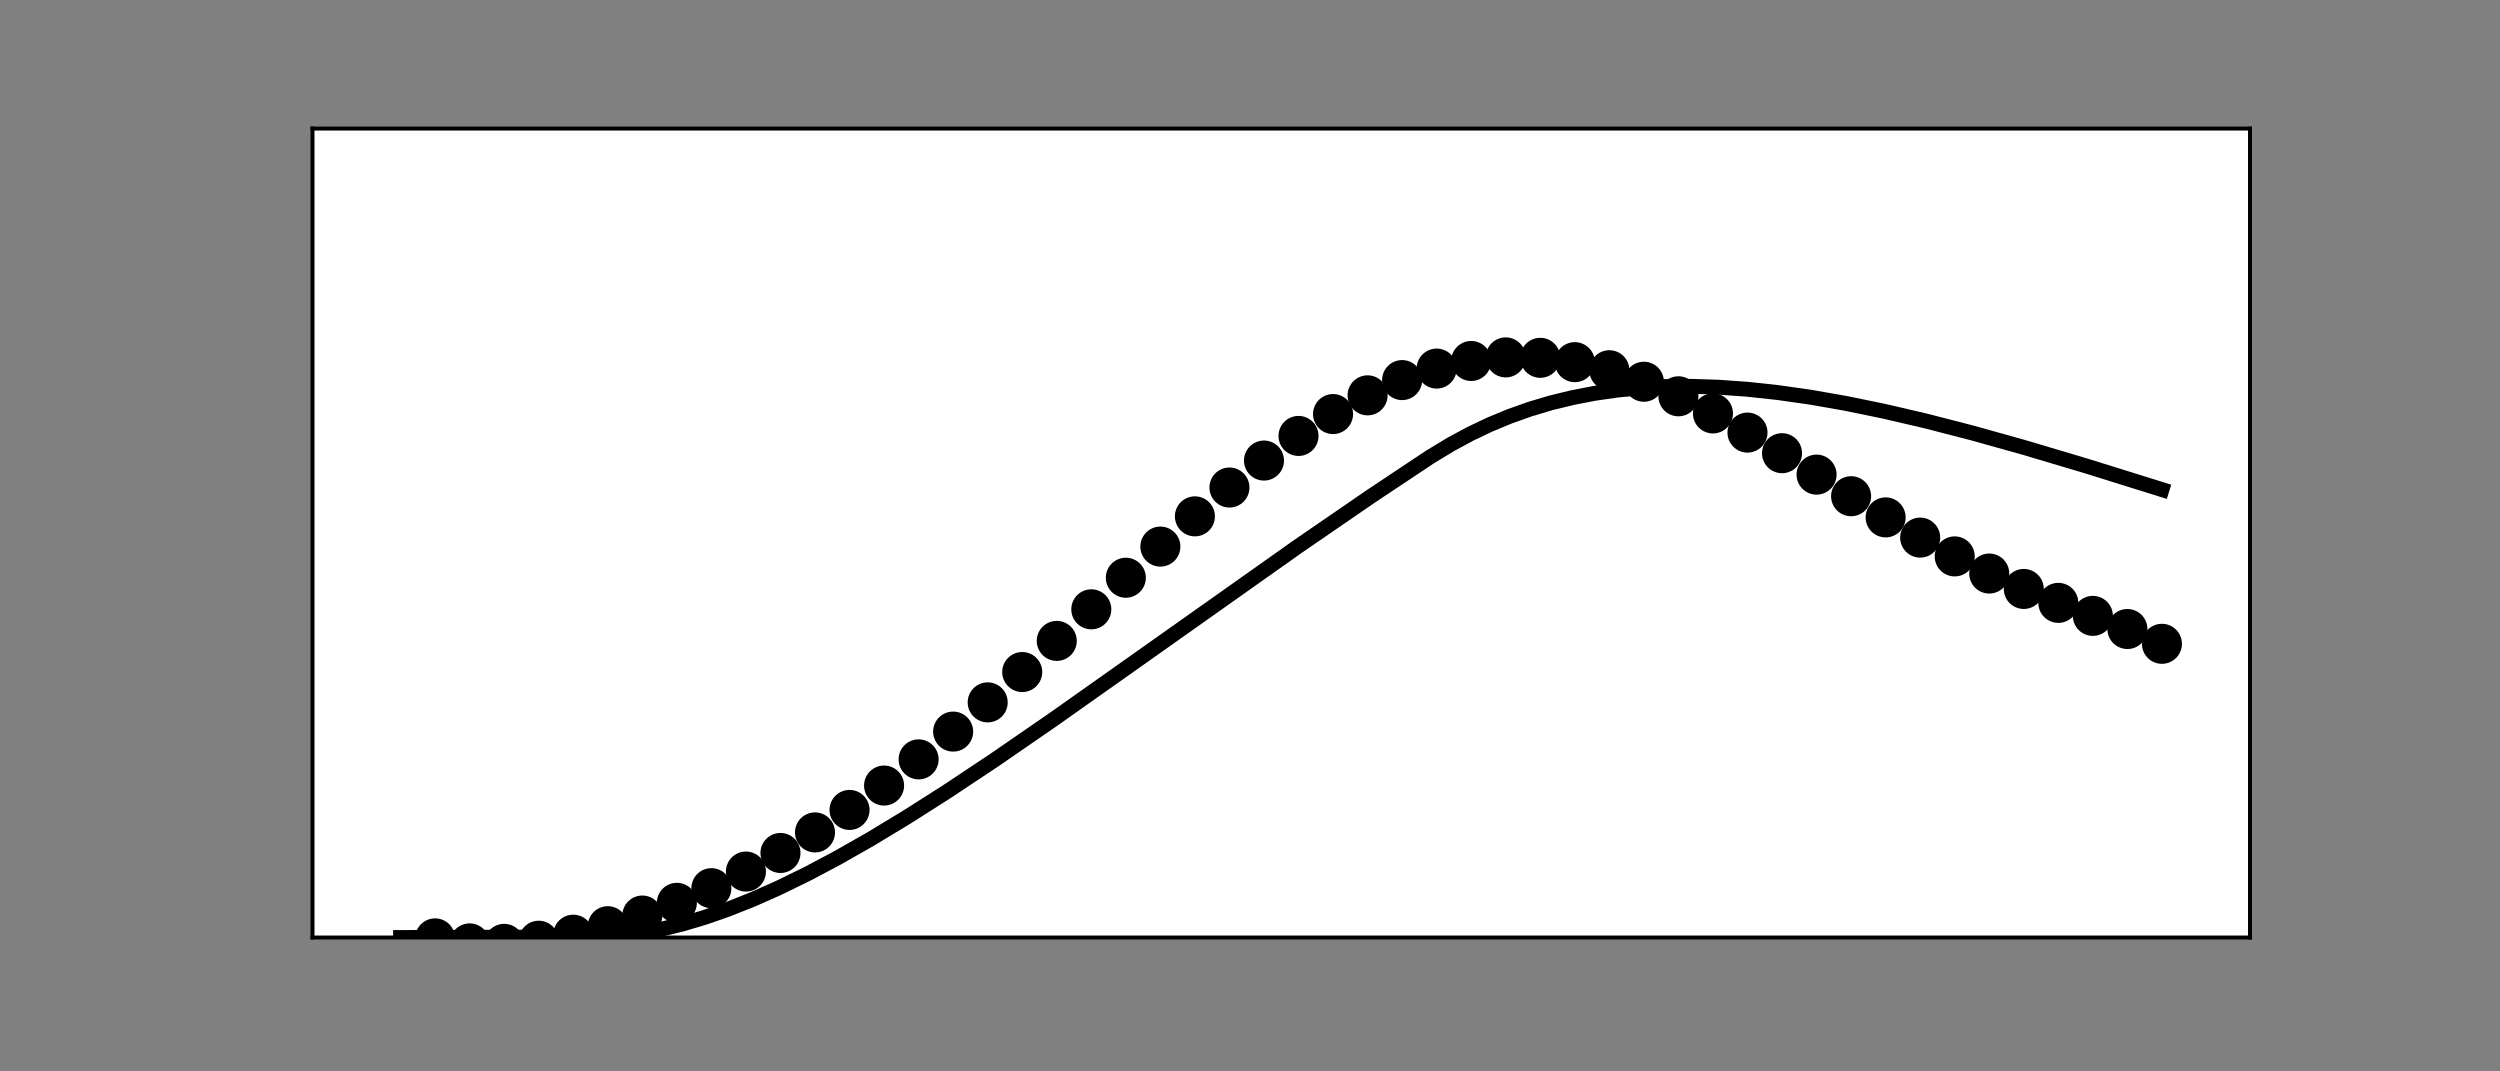 <?xml version="1.0" encoding="utf-8" standalone="no"?>
<!DOCTYPE svg PUBLIC "-//W3C//DTD SVG 1.1//EN"
  "http://www.w3.org/Graphics/SVG/1.1/DTD/svg11.dtd">
<svg xmlns:xlink="http://www.w3.org/1999/xlink" width="504pt" height="216pt" viewBox="0 0 504 216" xmlns="http://www.w3.org/2000/svg" version="1.1">
 <rect x="0" y="0" width="504" height="216" fill="#808080" stroke="none"/>
 <defs>
  <style type="text/css">*{stroke-linejoin: round; stroke-linecap: butt}</style>
 </defs>
 <g id="figure_1">
  <g id="patch_1">
   <path d="M 0 216 
L 504 216 
L 504 0 
L 0 0 
L 0 216 
z
" style="fill: none"/>
  </g>
  <g id="axes_1">
   <g id="patch_2">
    <path d="M 63 189 
L 453.6 189 
L 453.6 25.92 
L 63 25.92 
z
" style="fill: #ffffff"/>
   </g>
   <g id="PathCollection_1">
    <defs>
     <path id="md39b77728b" d="M 0 3.536 
C 0.938 3.536 1.837 3.163 2.5 2.5 
C 3.163 1.837 3.536 0.938 3.536 0 
C 3.536 -0.938 3.163 -1.837 2.5 -2.5 
C 1.837 -3.163 0.938 -3.536 0 -3.536 
C -0.938 -3.536 -1.837 -3.163 -2.5 -2.5 
C -3.163 -1.837 -3.536 -0.938 -3.536 0 
C -3.536 0.938 -3.163 1.837 -2.5 2.5 
C -1.837 3.163 -0.938 3.536 0 3.536 
z
" style="stroke: #000000"/>
    </defs>
    <g clip-path="url(#p5191cb9843)">
     <use xlink:href="#md39b77728b" x="87.717" y="189.177" style="stroke: #000000"/>
    </g>
   </g>
   <g id="PathCollection_2">
    <g clip-path="url(#p5191cb9843)">
     <use xlink:href="#md39b77728b" x="94.68" y="190.189" style="stroke: #000000"/>
    </g>
   </g>
   <g id="PathCollection_3">
    <g clip-path="url(#p5191cb9843)">
     <use xlink:href="#md39b77728b" x="101.642" y="190.282" style="stroke: #000000"/>
    </g>
   </g>
   <g id="PathCollection_4">
    <g clip-path="url(#p5191cb9843)">
     <use xlink:href="#md39b77728b" x="108.605" y="189.652" style="stroke: #000000"/>
    </g>
   </g>
   <g id="PathCollection_5">
    <g clip-path="url(#p5191cb9843)">
     <use xlink:href="#md39b77728b" x="115.567" y="188.435" style="stroke: #000000"/>
    </g>
   </g>
   <g id="PathCollection_6">
    <g clip-path="url(#p5191cb9843)">
     <use xlink:href="#md39b77728b" x="122.53" y="186.724" style="stroke: #000000"/>
    </g>
   </g>
   <g id="PathCollection_7">
    <g clip-path="url(#p5191cb9843)">
     <use xlink:href="#md39b77728b" x="129.493" y="184.573" style="stroke: #000000"/>
    </g>
   </g>
   <g id="PathCollection_8">
    <g clip-path="url(#p5191cb9843)">
     <use xlink:href="#md39b77728b" x="136.455" y="182.012" style="stroke: #000000"/>
    </g>
   </g>
   <g id="PathCollection_9">
    <g clip-path="url(#p5191cb9843)">
     <use xlink:href="#md39b77728b" x="143.418" y="179.055" style="stroke: #000000"/>
    </g>
   </g>
   <g id="PathCollection_10">
    <g clip-path="url(#p5191cb9843)">
     <use xlink:href="#md39b77728b" x="150.38" y="175.705" style="stroke: #000000"/>
    </g>
   </g>
   <g id="PathCollection_11">
    <g clip-path="url(#p5191cb9843)">
     <use xlink:href="#md39b77728b" x="157.343" y="171.959" style="stroke: #000000"/>
    </g>
   </g>
   <g id="PathCollection_12">
    <g clip-path="url(#p5191cb9843)">
     <use xlink:href="#md39b77728b" x="164.305" y="167.817" style="stroke: #000000"/>
    </g>
   </g>
   <g id="PathCollection_13">
    <g clip-path="url(#p5191cb9843)">
     <use xlink:href="#md39b77728b" x="171.268" y="163.282" style="stroke: #000000"/>
    </g>
   </g>
   <g id="PathCollection_14">
    <g clip-path="url(#p5191cb9843)">
     <use xlink:href="#md39b77728b" x="178.23" y="158.367" style="stroke: #000000"/>
    </g>
   </g>
   <g id="PathCollection_15">
    <g clip-path="url(#p5191cb9843)">
     <use xlink:href="#md39b77728b" x="185.193" y="153.091" style="stroke: #000000"/>
    </g>
   </g>
   <g id="PathCollection_16">
    <g clip-path="url(#p5191cb9843)">
     <use xlink:href="#md39b77728b" x="192.156" y="147.488" style="stroke: #000000"/>
    </g>
   </g>
   <g id="PathCollection_17">
    <g clip-path="url(#p5191cb9843)">
     <use xlink:href="#md39b77728b" x="199.118" y="141.6" style="stroke: #000000"/>
    </g>
   </g>
   <g id="PathCollection_18">
    <g clip-path="url(#p5191cb9843)">
     <use xlink:href="#md39b77728b" x="206.081" y="135.484" style="stroke: #000000"/>
    </g>
   </g>
   <g id="PathCollection_19">
    <g clip-path="url(#p5191cb9843)">
     <use xlink:href="#md39b77728b" x="213.043" y="129.205" style="stroke: #000000"/>
    </g>
   </g>
   <g id="PathCollection_20">
    <g clip-path="url(#p5191cb9843)">
     <use xlink:href="#md39b77728b" x="220.006" y="122.839" style="stroke: #000000"/>
    </g>
   </g>
   <g id="PathCollection_21">
    <g clip-path="url(#p5191cb9843)">
     <use xlink:href="#md39b77728b" x="226.968" y="116.471" style="stroke: #000000"/>
    </g>
   </g>
   <g id="PathCollection_22">
    <g clip-path="url(#p5191cb9843)">
     <use xlink:href="#md39b77728b" x="233.931" y="110.193" style="stroke: #000000"/>
    </g>
   </g>
   <g id="PathCollection_23">
    <g clip-path="url(#p5191cb9843)">
     <use xlink:href="#md39b77728b" x="240.894" y="104.098" style="stroke: #000000"/>
    </g>
   </g>
   <g id="PathCollection_24">
    <g clip-path="url(#p5191cb9843)">
     <use xlink:href="#md39b77728b" x="247.856" y="98.286" style="stroke: #000000"/>
    </g>
   </g>
   <g id="PathCollection_25">
    <g clip-path="url(#p5191cb9843)">
     <use xlink:href="#md39b77728b" x="254.819" y="92.85" style="stroke: #000000"/>
    </g>
   </g>
   <g id="PathCollection_26">
    <g clip-path="url(#p5191cb9843)">
     <use xlink:href="#md39b77728b" x="261.781" y="87.884" style="stroke: #000000"/>
    </g>
   </g>
   <g id="PathCollection_27">
    <g clip-path="url(#p5191cb9843)">
     <use xlink:href="#md39b77728b" x="268.744" y="83.475" style="stroke: #000000"/>
    </g>
   </g>
   <g id="PathCollection_28">
    <g clip-path="url(#p5191cb9843)">
     <use xlink:href="#md39b77728b" x="275.706" y="79.701" style="stroke: #000000"/>
    </g>
   </g>
   <g id="PathCollection_29">
    <g clip-path="url(#p5191cb9843)">
     <use xlink:href="#md39b77728b" x="282.669" y="76.626" style="stroke: #000000"/>
    </g>
   </g>
   <g id="PathCollection_30">
    <g clip-path="url(#p5191cb9843)">
     <use xlink:href="#md39b77728b" x="289.632" y="74.304" style="stroke: #000000"/>
    </g>
   </g>
   <g id="PathCollection_31">
    <g clip-path="url(#p5191cb9843)">
     <use xlink:href="#md39b77728b" x="296.594" y="72.773" style="stroke: #000000"/>
    </g>
   </g>
   <g id="PathCollection_32">
    <g clip-path="url(#p5191cb9843)">
     <use xlink:href="#md39b77728b" x="303.557" y="72.05" style="stroke: #000000"/>
    </g>
   </g>
   <g id="PathCollection_33">
    <g clip-path="url(#p5191cb9843)">
     <use xlink:href="#md39b77728b" x="310.519" y="72.136" style="stroke: #000000"/>
    </g>
   </g>
   <g id="PathCollection_34">
    <g clip-path="url(#p5191cb9843)">
     <use xlink:href="#md39b77728b" x="317.482" y="73.013" style="stroke: #000000"/>
    </g>
   </g>
   <g id="PathCollection_35">
    <g clip-path="url(#p5191cb9843)">
     <use xlink:href="#md39b77728b" x="324.444" y="74.64" style="stroke: #000000"/>
    </g>
   </g>
   <g id="PathCollection_36">
    <g clip-path="url(#p5191cb9843)">
     <use xlink:href="#md39b77728b" x="331.407" y="76.959" style="stroke: #000000"/>
    </g>
   </g>
   <g id="PathCollection_37">
    <g clip-path="url(#p5191cb9843)">
     <use xlink:href="#md39b77728b" x="338.37" y="79.893" style="stroke: #000000"/>
    </g>
   </g>
   <g id="PathCollection_38">
    <g clip-path="url(#p5191cb9843)">
     <use xlink:href="#md39b77728b" x="345.332" y="83.347" style="stroke: #000000"/>
    </g>
   </g>
   <g id="PathCollection_39">
    <g clip-path="url(#p5191cb9843)">
     <use xlink:href="#md39b77728b" x="352.295" y="87.211" style="stroke: #000000"/>
    </g>
   </g>
   <g id="PathCollection_40">
    <g clip-path="url(#p5191cb9843)">
     <use xlink:href="#md39b77728b" x="359.257" y="91.365" style="stroke: #000000"/>
    </g>
   </g>
   <g id="PathCollection_41">
    <g clip-path="url(#p5191cb9843)">
     <use xlink:href="#md39b77728b" x="366.22" y="95.684" style="stroke: #000000"/>
    </g>
   </g>
   <g id="PathCollection_42">
    <g clip-path="url(#p5191cb9843)">
     <use xlink:href="#md39b77728b" x="373.182" y="100.039" style="stroke: #000000"/>
    </g>
   </g>
   <g id="PathCollection_43">
    <g clip-path="url(#p5191cb9843)">
     <use xlink:href="#md39b77728b" x="380.145" y="104.307" style="stroke: #000000"/>
    </g>
   </g>
   <g id="PathCollection_44">
    <g clip-path="url(#p5191cb9843)">
     <use xlink:href="#md39b77728b" x="387.107" y="108.381" style="stroke: #000000"/>
    </g>
   </g>
   <g id="PathCollection_45">
    <g clip-path="url(#p5191cb9843)">
     <use xlink:href="#md39b77728b" x="394.07" y="112.172" style="stroke: #000000"/>
    </g>
   </g>
   <g id="PathCollection_46">
    <g clip-path="url(#p5191cb9843)">
     <use xlink:href="#md39b77728b" x="401.033" y="115.626" style="stroke: #000000"/>
    </g>
   </g>
   <g id="PathCollection_47">
    <g clip-path="url(#p5191cb9843)">
     <use xlink:href="#md39b77728b" x="407.995" y="118.733" style="stroke: #000000"/>
    </g>
   </g>
   <g id="PathCollection_48">
    <g clip-path="url(#p5191cb9843)">
     <use xlink:href="#md39b77728b" x="414.958" y="121.539" style="stroke: #000000"/>
    </g>
   </g>
   <g id="PathCollection_49">
    <g clip-path="url(#p5191cb9843)">
     <use xlink:href="#md39b77728b" x="421.92" y="124.162" style="stroke: #000000"/>
    </g>
   </g>
   <g id="PathCollection_50">
    <g clip-path="url(#p5191cb9843)">
     <use xlink:href="#md39b77728b" x="428.883" y="126.809" style="stroke: #000000"/>
    </g>
   </g>
   <g id="PathCollection_51">
    <g clip-path="url(#p5191cb9843)">
     <use xlink:href="#md39b77728b" x="435.845" y="129.793" style="stroke: #000000"/>
    </g>
   </g>
   <g id="matplotlib.axis_1"/>
   <g id="matplotlib.axis_2"/>
   <g id="line2d_1">
    <path d="M 80.755 189 
L 121.689 188.889 
L 125.605 188.58 
L 129.522 188.045 
L 133.554 187.268 
L 137.761 186.227 
L 142.199 184.897 
L 146.841 183.271 
L 151.802 181.294 
L 157.082 178.945 
L 162.739 176.18 
L 168.831 172.949 
L 175.474 169.17 
L 182.785 164.751 
L 191.024 159.505 
L 200.511 153.194 
L 212.26 145.097 
L 229.144 133.163 
L 261.607 110.197 
L 276.432 100.013 
L 288.239 92.155 
L 292.504 89.571 
L 296.449 87.442 
L 300.366 85.58 
L 304.369 83.923 
L 308.459 82.471 
L 312.637 81.224 
L 316.96 80.166 
L 321.398 79.31 
L 326.011 78.647 
L 330.798 78.185 
L 335.788 77.929 
L 341.009 77.885 
L 346.493 78.063 
L 352.266 78.475 
L 358.416 79.139 
L 364.972 80.074 
L 372.022 81.307 
L 379.652 82.871 
L 388.036 84.82 
L 397.406 87.231 
L 408.111 90.223 
L 420.876 94.029 
L 435.845 98.704 
L 435.845 98.704 
" clip-path="url(#p5191cb9843)" style="fill: none; stroke: #000000; stroke-width: 3; stroke-linecap: square"/>
   </g>
   <g id="patch_3">
    <path d="M 63 189 
L 63 25.92 
" style="fill: none; stroke: #000000; stroke-width: 0.8; stroke-linejoin: miter; stroke-linecap: square"/>
   </g>
   <g id="patch_4">
    <path d="M 453.6 189 
L 453.6 25.92 
" style="fill: none; stroke: #000000; stroke-width: 0.8; stroke-linejoin: miter; stroke-linecap: square"/>
   </g>
   <g id="patch_5">
    <path d="M 63 189 
L 453.6 189 
" style="fill: none; stroke: #000000; stroke-width: 0.8; stroke-linejoin: miter; stroke-linecap: square"/>
   </g>
   <g id="patch_6">
    <path d="M 63 25.92 
L 453.6 25.92 
" style="fill: none; stroke: #000000; stroke-width: 0.8; stroke-linejoin: miter; stroke-linecap: square"/>
   </g>
  </g>
 </g>
 <defs>
  <clipPath id="p5191cb9843">
   <rect x="63" y="25.92" width="390.6" height="163.08"/>
  </clipPath>
 </defs>
</svg>
